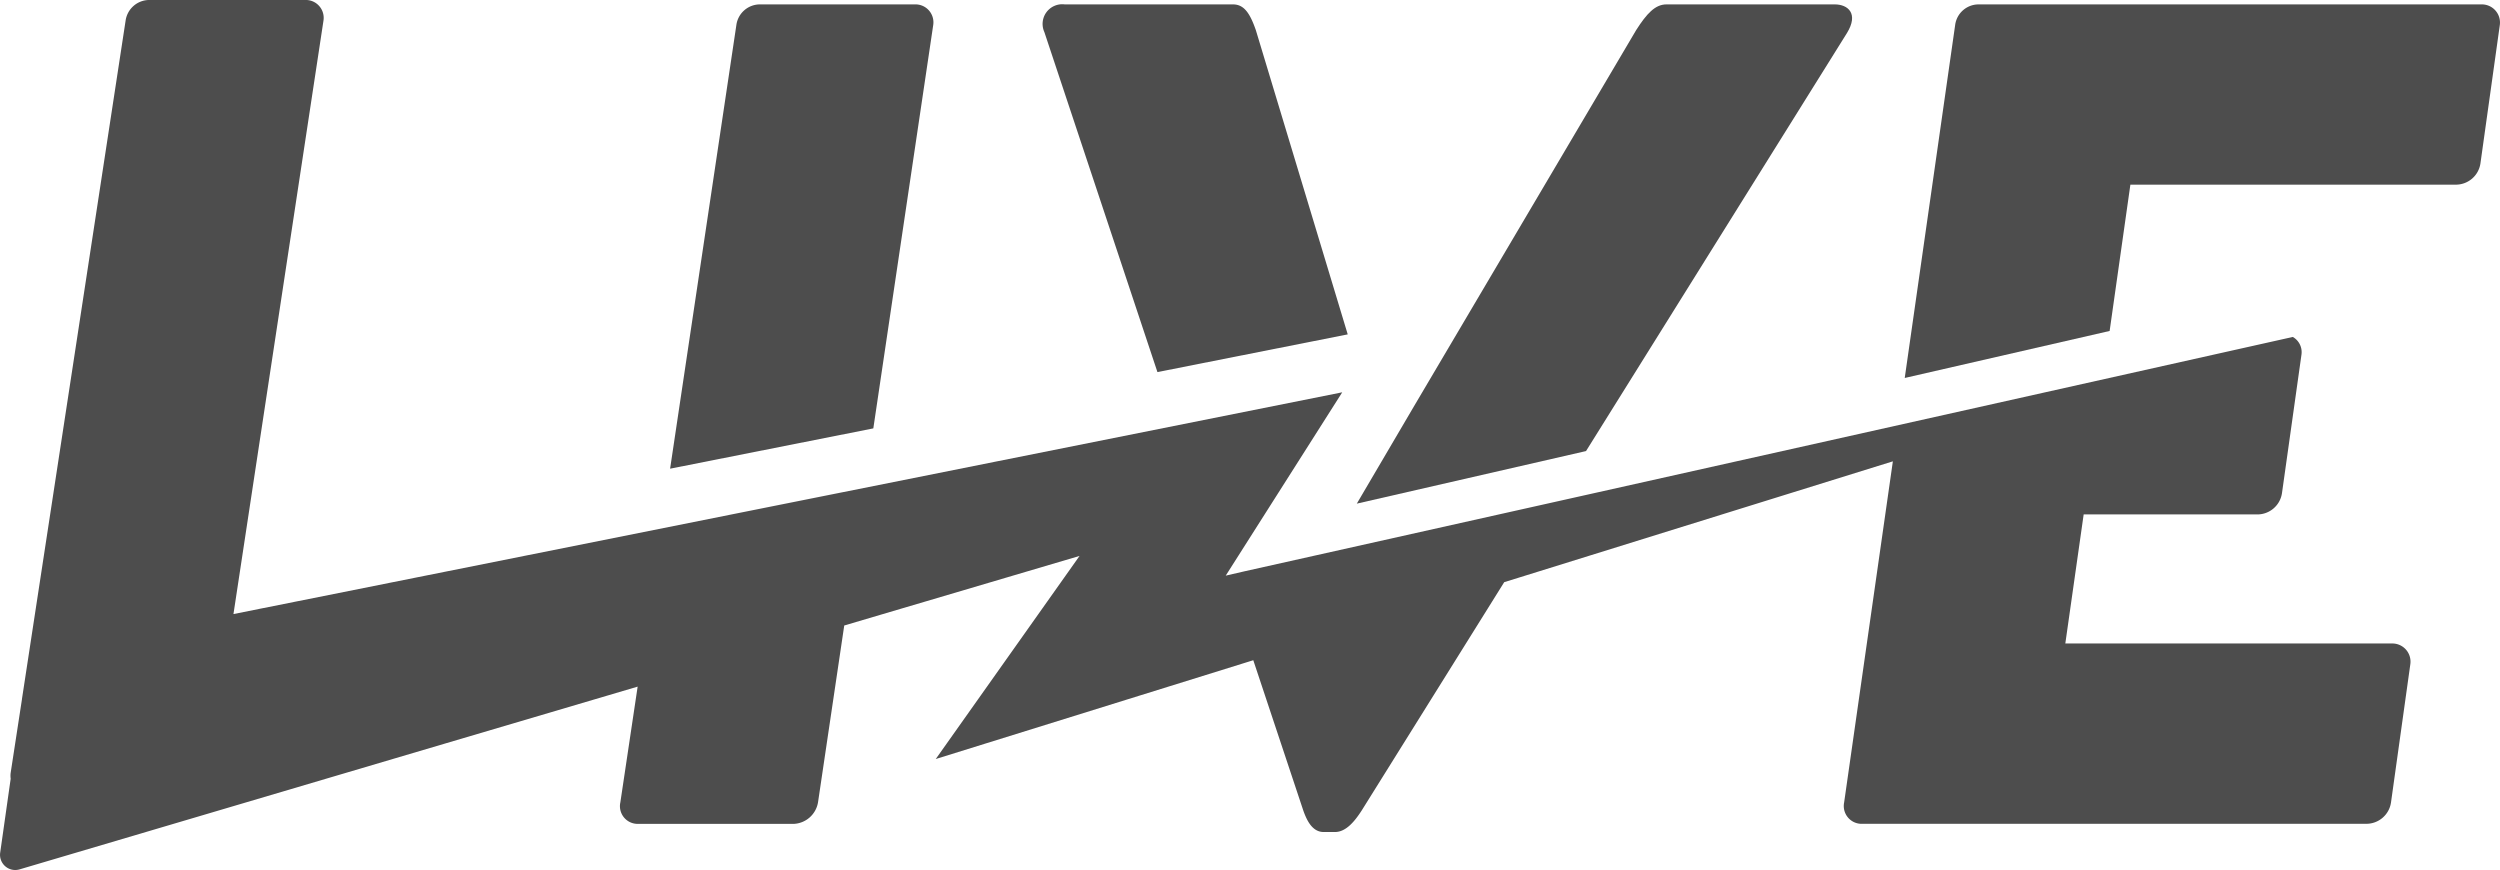 <svg data-name="Group 190" xmlns="http://www.w3.org/2000/svg" width="177.148" height="61.65"><path data-name="Path 76" d="M66.129 1.762a1.272 1.272 0 0 0-1.3-1.451H53.843a1.689 1.689 0 0 0-1.663 1.451l-4.697 31.449 14.4-2.856z" fill="#4d4d4d"/><path data-name="Path 77" d="M88.985 2.126C88.577.964 88.166.312 87.371.312H75.448a1.394 1.394 0 0 0-1.446 1.959l8.013 24.095 13.484-2.672z" fill="#4d4d4d"/><path data-name="Path 78" d="M112.385 31.962l18.488-29.619c.848-1.379.075-2.032-.865-2.032h-11.923c-.8 0-1.4.653-2.143 1.814l-15.7 26.582-4.1 6.98z" fill="#4d4d4d"/><path data-name="Path 79" d="M175.821.312h-35.627a1.675 1.675 0 0 0-1.652 1.451l-3.574 25.02 14.519-3.331 1.47-10.367h23.075a1.761 1.761 0 0 0 1.732-1.522l1.372-9.8a1.286 1.286 0 0 0-1.315-1.451z" fill="#4d4d4d"/><path data-name="Path 80" d="M162.158 23.947h-.008L88.203 40.478l-1.349.311 8.256-12.991-63.422 12.685-15.145 3.028 6.38-42.061a1.268 1.268 0 0 0-1.3-1.451H10.568A1.7 1.7 0 0 0 8.902 1.45L1.556 49.529v.018l-.8 5.213a1.6 1.6 0 0 0 0 .424l-.743 5.235a1.077 1.077 0 0 0 1.368 1.186l30.236-8.942 11.508-3.4 2.058-.609-1.225 8.2a1.254 1.254 0 0 0 1.3 1.523h11.03a1.828 1.828 0 0 0 1.676-1.523l1.858-12.531 4.137-1.224 1.6-.472 10.937-3.234-10.189 14.39 22.5-7 3.543 10.649c.257.726.648 1.524 1.446 1.524h.8c.8 0 1.424-.8 1.892-1.524l10.1-16.18 1.131-.351 15.052-4.681 11.356-3.53-3.451 24.16a1.263 1.263 0 0 0 1.306 1.524h35.706a1.766 1.766 0 0 0 1.738-1.524l1.37-9.8a1.287 1.287 0 0 0-1.319-1.453h-23.13l1.3-9.145h12.317a1.764 1.764 0 0 0 1.737-1.522l1.379-9.8a1.238 1.238 0 0 0-.613-1.254z" fill="#4d4d4d"/></svg>